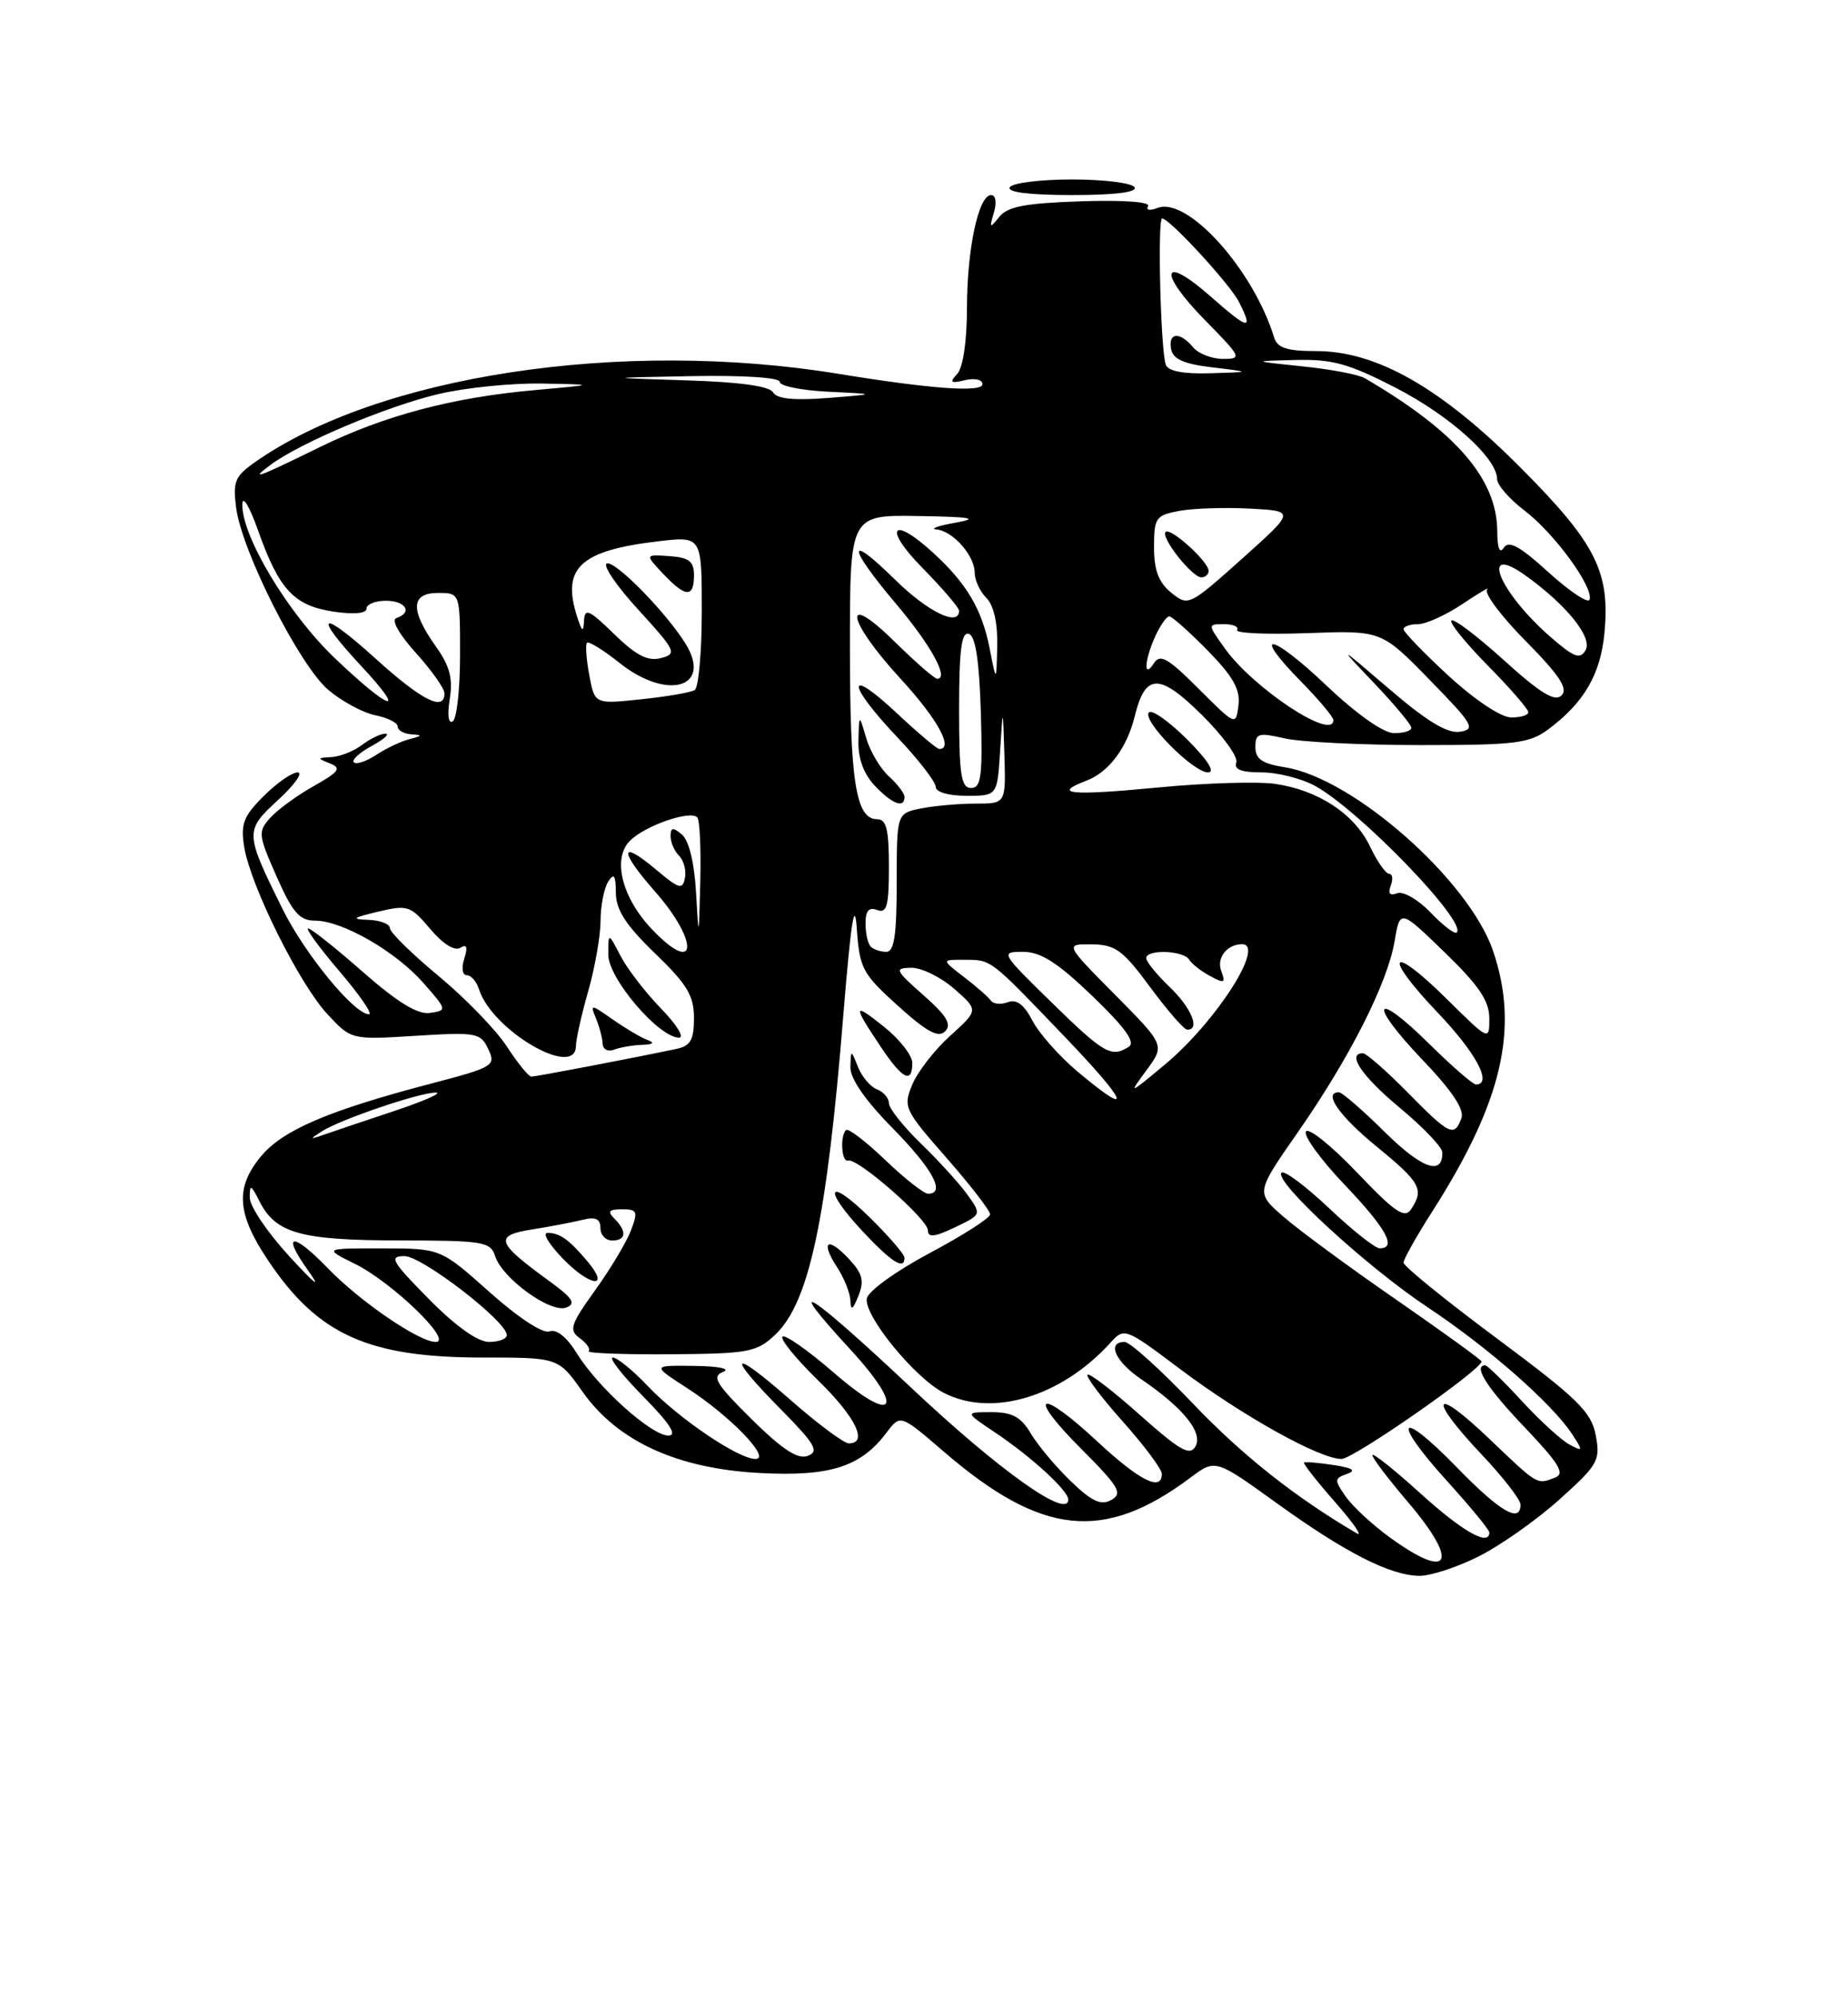 <?xml version="1.0" encoding="UTF-8" standalone="no"?>
<!DOCTYPE svg PUBLIC "-//W3C//DTD SVG 1.1//EN" "http://www.w3.org/Graphics/SVG/1.1/DTD/svg11.dtd" >
<svg xmlns="http://www.w3.org/2000/svg" xmlns:xlink="http://www.w3.org/1999/xlink" version="1.1" viewBox="0 0 237 256">
 <g >
 <path fill="currentColor"
d=" M 189.60 199.51 C 192.35 198.14 197.00 194.87 199.95 192.23 C 204.95 187.74 205.26 187.21 204.65 183.97 C 204.08 180.96 202.39 179.31 192.00 171.57 C 185.40 166.67 180.00 162.29 180.00 161.84 C 180.00 161.40 181.64 158.48 183.64 155.35 C 192.66 141.25 194.87 131.83 191.48 121.88 C 188.39 112.82 173.59 99.76 164.82 98.35 C 161.88 97.89 161.00 97.29 161.00 95.76 C 161.00 93.98 161.39 93.87 164.75 94.64 C 166.81 95.11 174.66 95.50 182.18 95.50 C 194.43 95.50 196.14 95.29 198.62 93.44 C 203.14 90.06 205.25 86.44 205.76 81.19 C 206.51 73.31 204.69 69.68 195.13 60.06 C 184.90 49.76 176.58 45.00 168.81 45.00 C 165.04 45.00 163.82 44.60 163.40 43.25 C 160.74 34.56 152.30 25.18 148.46 26.65 C 147.46 27.04 146.92 26.94 147.24 26.42 C 147.58 25.88 144.06 25.62 138.66 25.80 C 131.49 26.04 129.21 26.47 128.15 27.80 C 126.93 29.33 126.86 29.28 127.46 27.25 C 127.85 25.95 127.70 25.00 127.11 25.00 C 125.49 25.00 124.01 31.90 124.01 39.55 C 124.00 43.80 123.50 47.13 122.75 47.94 C 121.73 49.03 121.91 49.17 123.75 48.73 C 125.00 48.43 126.00 48.65 126.00 49.24 C 126.00 50.33 119.38 49.85 107.50 47.91 C 79.71 43.38 48.44 48.13 32.64 59.28 C 30.13 61.05 29.84 61.76 30.29 65.12 C 31.05 70.76 38.45 85.36 42.12 88.44 C 43.86 89.91 46.57 91.36 48.14 91.68 C 49.71 91.99 51.00 92.64 51.00 93.12 C 51.00 93.61 51.79 94.05 52.75 94.12 C 54.21 94.21 54.18 94.31 52.54 94.73 C 51.46 95.00 49.54 95.91 48.26 96.75 C 46.98 97.59 45.69 98.02 45.38 97.71 C 45.07 97.41 46.10 96.46 47.66 95.62 C 49.22 94.77 50.02 94.06 49.44 94.04 C 48.86 94.02 47.51 94.66 46.44 95.47 C 45.37 96.28 43.60 96.98 42.50 97.04 C 40.67 97.13 40.65 97.20 42.31 97.85 C 43.83 98.45 43.50 98.91 40.26 100.74 C 38.13 101.93 35.62 103.76 34.68 104.80 C 33.06 106.59 33.10 106.98 35.47 112.34 C 37.52 116.97 38.42 118.00 40.39 118.00 C 43.89 118.00 50.73 121.93 54.31 126.00 C 57.34 129.44 57.35 129.51 55.14 129.83 C 53.57 130.06 51.00 128.49 46.54 124.58 C 43.05 121.51 39.89 119.00 39.52 119.00 C 39.15 119.00 40.96 121.47 43.54 124.50 C 46.13 127.53 47.83 130.00 47.32 130.00 C 45.43 130.00 39.10 122.29 36.23 116.50 C 31.38 106.69 31.37 106.48 35.69 102.51 C 37.78 100.59 38.90 99.01 38.17 99.00 C 37.44 99.00 35.48 100.37 33.80 102.05 C 31.22 104.62 30.84 105.63 31.32 108.57 C 32.13 113.55 38.41 126.16 42.00 130.00 C 45.06 133.28 45.06 133.28 53.32 132.76 C 61.11 132.28 61.63 132.37 62.62 134.47 C 63.62 136.60 63.32 136.78 55.20 138.91 C 42.22 142.31 36.33 144.82 33.54 148.13 C 30.11 152.21 30.34 155.55 34.46 161.67 C 40.81 171.10 47.28 174.00 61.93 174.00 C 71.61 174.00 71.61 174.00 74.70 178.37 C 79.18 184.73 86.85 188.25 97.47 188.80 C 106.44 189.27 110.39 188.02 113.69 183.63 C 115.47 181.27 115.47 181.27 120.99 186.02 C 133.58 196.87 141.55 197.71 152.69 189.38 C 155.87 187.00 155.87 187.00 163.69 192.63 C 172.50 198.99 178.30 201.95 182.05 201.98 C 183.46 201.99 186.85 200.88 189.60 199.51 Z  M 145.50 24.00 C 145.16 23.45 141.56 23.00 137.50 23.00 C 133.44 23.00 129.84 23.45 129.50 24.00 C 129.11 24.64 132.01 25.00 137.50 25.00 C 142.99 25.00 145.89 24.64 145.50 24.00 Z  M 178.26 197.07 C 176.03 195.46 173.49 193.10 172.60 191.84 C 171.10 189.70 171.11 189.49 172.74 188.92 C 173.99 188.48 173.48 188.15 171.00 187.77 C 169.07 187.48 167.38 187.34 167.24 187.46 C 167.09 187.59 168.89 189.88 171.24 192.55 C 173.58 195.22 174.82 197.01 174.00 196.53 C 166.12 191.92 159.29 186.51 152.98 179.89 C 148.84 175.55 144.90 172.00 144.23 172.00 C 141.90 172.00 143.02 174.51 146.36 176.78 C 151.75 180.45 154.31 183.61 153.32 185.38 C 152.61 186.66 151.34 185.94 146.18 181.35 C 142.73 178.27 139.71 175.96 139.47 176.20 C 139.23 176.44 141.27 179.15 144.02 182.23 C 146.76 185.30 149.00 188.31 149.00 188.91 C 149.00 191.23 146.14 189.79 140.71 184.74 C 133.23 177.78 131.54 178.58 138.67 185.71 C 143.51 190.56 144.02 191.41 142.53 192.25 C 141.19 192.99 140.03 192.46 137.33 189.85 C 135.41 188.01 133.11 185.26 132.21 183.75 C 130.93 181.60 129.82 181.00 127.14 181.00 C 123.72 181.00 123.72 181.00 127.61 183.60 C 132.26 186.71 137.00 191.05 137.00 192.20 C 137.00 194.78 128.14 188.48 116.88 177.89 C 103.71 165.50 100.05 163.20 109.04 172.95 C 116.17 180.70 114.77 182.73 106.96 175.96 C 103.64 173.09 100.67 171.00 100.35 171.32 C 100.03 171.64 102.07 174.14 104.88 176.89 C 109.72 181.60 111.39 185.00 108.86 185.00 C 108.23 185.00 104.86 182.49 101.36 179.42 C 93.69 172.68 93.00 173.42 100.18 180.68 C 104.55 185.11 105.08 186.03 103.60 186.60 C 102.32 187.09 100.37 185.82 96.40 181.91 C 91.81 177.37 91.24 176.43 92.73 175.84 C 93.76 175.44 92.20 175.11 89.05 175.07 C 83.61 175.00 83.61 175.00 88.05 177.87 C 93.63 181.46 98.98 187.00 96.88 187.00 C 94.69 187.00 87.01 181.80 83.05 177.63 C 81.16 175.63 79.15 174.00 78.59 174.00 C 78.03 174.00 79.79 176.25 82.50 179.00 C 85.91 182.46 86.90 184.00 85.72 184.00 C 83.54 184.00 76.68 177.84 73.97 173.45 C 72.68 171.36 71.36 170.31 70.47 170.65 C 69.63 170.97 66.47 168.90 62.77 165.60 C 56.50 160.01 56.50 160.01 49.00 160.01 C 41.50 160.00 41.50 160.00 45.55 162.01 C 50.32 164.37 58.20 172.00 55.87 172.00 C 53.75 172.00 46.19 166.84 42.05 162.56 C 37.54 157.89 36.05 158.00 39.45 162.75 C 41.27 165.29 40.50 164.72 37.08 161.00 C 34.30 157.97 32.02 154.60 32.03 153.50 C 32.03 151.75 32.19 151.81 33.28 153.98 C 35.36 158.08 38.53 158.97 51.18 158.99 C 61.98 159.00 62.91 159.15 63.50 161.00 C 64.41 163.86 70.63 168.36 72.62 167.59 C 73.92 167.09 73.46 166.39 70.38 164.15 C 63.62 159.24 63.33 158.36 68.24 157.58 C 70.58 157.21 73.51 156.65 74.75 156.34 C 76.38 155.94 77.00 156.22 77.00 157.39 C 77.00 158.28 77.67 159.00 78.50 159.00 C 80.31 159.00 80.43 157.83 78.80 156.20 C 77.87 155.27 78.08 155.00 79.78 155.00 C 81.73 155.00 81.84 155.28 80.92 157.70 C 80.36 159.19 78.29 162.64 76.32 165.38 C 73.15 169.80 72.93 170.48 74.36 171.52 C 75.25 172.17 75.75 172.91 75.49 173.18 C 75.22 173.44 79.92 173.62 85.92 173.58 C 96.01 173.51 97.03 173.32 99.39 171.10 C 103.77 166.99 106.04 156.36 108.17 129.91 C 109.12 118.23 109.61 115.08 109.88 119.00 C 110.24 124.13 110.59 124.80 115.16 128.92 C 118.86 132.26 120.34 133.06 121.21 132.19 C 122.09 131.31 121.41 130.18 118.43 127.56 C 114.78 124.33 114.67 124.08 116.86 124.04 C 118.16 124.02 120.64 125.23 122.36 126.73 C 125.50 129.47 125.50 129.47 121.87 132.75 C 119.87 134.55 117.68 137.37 117.00 139.01 C 115.80 141.89 115.97 142.24 121.38 148.40 C 124.47 151.93 126.99 155.19 126.98 155.65 C 126.97 156.12 123.48 158.35 119.23 160.61 C 114.98 162.87 111.35 165.48 111.17 166.41 C 110.74 168.56 117.27 176.57 121.03 178.52 C 127.22 181.72 136.14 179.03 142.43 172.08 C 144.18 170.14 144.32 170.19 151.35 175.48 C 159.34 181.48 169.25 187.00 172.04 187.00 C 173.58 187.00 190.00 175.57 190.00 174.50 C 190.00 174.31 185.05 170.73 179.00 166.54 C 172.95 162.36 166.44 157.57 164.53 155.89 C 161.06 152.85 161.06 152.85 166.41 145.17 C 173.07 135.63 177.93 126.05 178.85 120.65 C 179.55 116.52 179.55 116.52 185.28 122.07 C 189.66 126.31 191.00 128.29 191.00 130.52 C 191.00 133.43 191.00 133.43 185.52 128.02 C 178.22 120.81 177.24 122.31 184.38 129.79 C 189.32 134.97 191.46 139.00 189.28 139.00 C 188.89 139.00 186.20 136.66 183.31 133.81 C 176.14 126.73 175.37 128.44 182.40 135.81 C 186.28 139.87 187.85 142.24 187.41 143.36 C 186.49 145.77 185.91 145.49 180.50 140.00 C 177.79 137.25 175.22 135.00 174.79 135.00 C 172.66 135.00 174.66 137.95 179.53 142.00 C 182.51 144.47 184.96 147.04 184.97 147.69 C 185.04 150.74 182.37 149.81 177.62 145.12 C 174.77 142.30 172.11 140.00 171.72 140.00 C 169.63 140.00 171.72 143.01 176.55 146.96 C 182.18 151.56 182.67 152.45 180.96 155.00 C 180.14 156.23 178.89 155.38 174.02 150.27 C 170.76 146.85 167.82 144.49 167.48 145.03 C 167.15 145.57 169.38 148.64 172.44 151.85 C 177.79 157.46 179.19 160.00 176.94 160.00 C 176.36 160.00 173.43 157.68 170.43 154.84 C 167.43 152.01 164.70 149.97 164.35 150.31 C 163.30 151.36 175.22 162.33 183.08 167.55 C 190.86 172.71 199.04 179.89 201.62 183.82 C 203.05 186.01 203.03 186.09 201.26 185.14 C 200.22 184.58 197.48 182.08 195.17 179.57 C 192.85 177.05 190.74 175.00 190.48 175.00 C 188.87 175.00 190.70 177.89 195.54 182.95 C 199.94 187.57 200.74 188.88 199.45 189.38 C 197.07 190.30 197.31 190.44 190.93 184.35 C 183.73 177.48 183.03 179.04 190.00 186.41 C 192.75 189.31 195.00 192.21 195.00 192.85 C 195.00 195.30 192.37 193.76 186.82 188.06 C 179.39 180.42 178.33 181.82 185.53 189.77 C 188.54 193.09 191.00 196.08 191.00 196.41 C 191.00 198.25 187.60 196.33 182.17 191.42 C 178.78 188.34 176.00 186.14 176.00 186.51 C 176.00 186.88 178.03 189.55 180.50 192.45 C 187.21 200.30 186.04 202.71 178.26 197.07 Z  M 108.86 161.35 C 106.11 158.42 105.18 159.10 107.36 162.43 C 108.26 163.81 109.03 165.73 109.06 166.71 C 109.11 168.05 109.37 167.89 110.09 166.09 C 110.86 164.15 110.62 163.23 108.86 161.35 Z  M 75.32 161.65 C 72.97 158.87 71.80 158.03 70.22 158.02 C 69.52 158.01 70.42 159.51 72.22 161.36 C 75.75 164.97 78.32 165.21 75.32 161.65 Z  M 116.00 161.21 C 116.00 160.77 113.97 158.43 111.50 156.00 C 106.07 150.68 105.44 152.31 110.75 157.95 C 114.40 161.83 116.00 162.82 116.00 161.21 Z  M 124.04 153.09 C 123.01 151.66 120.33 148.72 118.08 146.55 C 115.84 144.37 114.00 142.06 114.00 141.40 C 114.00 140.75 113.31 139.95 112.48 139.63 C 111.64 139.31 110.54 138.02 110.04 136.77 C 109.13 134.50 109.13 134.50 109.06 136.77 C 109.02 138.23 110.96 141.04 114.50 144.63 C 119.63 149.84 121.33 153.00 119.02 153.00 C 118.48 153.00 116.00 151.05 113.52 148.67 C 111.03 146.29 108.77 144.56 108.50 144.84 C 107.70 145.63 107.93 149.02 108.76 148.75 C 109.94 148.36 119.00 156.27 119.00 157.70 C 119.00 158.65 119.85 158.56 122.45 157.32 C 125.90 155.67 125.90 155.67 124.04 153.09 Z  M 117.00 136.25 C 117.00 135.29 115.37 133.20 113.37 131.60 C 109.36 128.41 109.32 128.73 113.00 134.24 C 115.73 138.32 117.00 138.96 117.00 136.25 Z  M 55.00 166.50 C 50.22 161.66 49.85 161.00 51.87 161.00 C 54.14 161.00 65.00 169.38 65.00 171.12 C 65.00 171.60 63.97 172.00 62.72 172.00 C 61.27 172.00 58.43 169.98 55.00 166.50 Z  M 41.27 145.01 C 43.67 143.47 53.93 139.99 55.91 140.04 C 56.78 140.07 54.35 141.14 50.50 142.42 C 46.65 143.70 42.60 145.06 41.50 145.45 C 39.69 146.08 39.67 146.04 41.27 145.01 Z  M 138.22 137.37 C 135.87 135.40 133.25 132.45 132.40 130.81 C 131.34 128.76 130.37 128.03 129.26 128.45 C 128.38 128.79 127.40 128.70 127.08 128.25 C 126.76 127.80 125.20 126.43 123.62 125.22 C 120.73 123.00 120.73 123.00 123.62 123.02 C 127.19 123.03 126.84 122.77 136.42 132.75 C 144.70 141.37 145.53 143.50 138.22 137.37 Z  M 147.03 137.18 C 149.40 133.96 149.40 133.96 142.98 127.48 C 136.56 121.00 136.56 121.00 140.03 121.04 C 143.05 121.08 144.01 121.78 147.50 126.52 C 149.70 129.50 151.84 131.96 152.25 131.97 C 153.97 132.03 152.80 129.18 150.00 126.50 C 148.35 124.92 147.00 123.26 147.00 122.81 C 147.00 121.65 151.76 121.81 152.50 122.99 C 152.83 123.54 154.05 124.49 155.21 125.11 C 157.03 126.09 157.21 126.00 156.62 124.45 C 155.99 122.80 157.33 121.05 159.25 121.02 C 162.38 120.95 156.00 130.94 149.39 136.45 C 144.74 140.32 144.70 140.33 147.03 137.18 Z  M 65.00 134.13 C 63.62 132.01 59.69 127.95 56.25 125.10 C 52.81 122.25 50.00 119.49 50.00 118.96 C 50.00 118.43 48.76 117.95 47.25 117.90 C 44.98 117.82 45.20 117.63 48.50 116.85 C 52.27 115.95 52.65 116.08 55.17 119.06 C 56.77 120.97 58.31 121.93 59.02 121.49 C 59.87 120.96 60.02 121.37 59.54 122.87 C 59.16 124.07 59.30 125.00 59.87 125.00 C 60.42 125.00 61.13 125.82 61.44 126.82 C 63.11 132.07 73.82 138.32 73.86 134.07 C 73.87 133.20 74.58 130.04 75.44 127.03 C 76.30 124.02 77.01 119.97 77.02 118.03 C 77.02 116.09 77.47 113.83 78.00 113.00 C 78.75 111.84 78.97 112.17 78.98 114.43 C 79.00 116.63 80.25 118.57 84.00 122.19 C 88.12 126.16 89.00 127.62 89.00 130.48 C 89.00 133.28 88.56 134.06 86.75 134.44 C 81.32 135.59 68.73 138.00 68.14 137.99 C 67.79 137.99 66.38 136.25 65.00 134.13 Z  M 82.33 133.92 C 83.81 133.87 84.02 133.66 83.00 133.28 C 82.17 132.97 80.18 131.79 78.57 130.66 C 75.73 128.67 75.66 128.67 76.44 130.55 C 76.88 131.62 77.26 133.08 77.29 133.79 C 77.31 134.50 77.97 134.84 78.75 134.54 C 79.53 134.24 81.14 133.96 82.33 133.92 Z  M 84.76 129.25 C 82.76 127.19 80.42 124.15 79.57 122.50 C 78.01 119.50 78.01 119.50 78.01 122.37 C 78.00 125.39 84.49 133.00 87.09 133.00 C 87.81 133.00 86.77 131.31 84.76 129.25 Z  M 134.86 128.48 C 128.33 122.10 128.27 122.00 131.20 122.00 C 133.47 122.00 135.61 123.36 140.11 127.68 C 144.31 131.72 145.66 133.60 144.76 134.17 C 142.52 135.59 141.60 135.07 134.86 128.48 Z  M 83.67 119.17 C 79.76 115.10 78.49 110.06 80.79 107.76 C 82.72 105.83 88.49 103.82 89.42 104.76 C 89.74 105.07 89.91 108.75 89.81 112.92 C 89.62 120.46 89.61 120.47 89.26 114.33 C 89.04 110.53 88.35 107.71 87.45 106.96 C 86.30 106.00 86.00 106.05 86.00 107.18 C 86.00 107.96 86.49 109.09 87.09 109.69 C 87.70 110.30 88.03 111.58 87.84 112.54 C 87.54 114.07 87.08 113.94 84.21 111.52 C 79.45 107.51 79.33 108.96 83.99 114.25 C 89.70 120.74 89.41 125.17 83.67 119.17 Z  M 111.67 121.33 C 111.30 120.97 111.00 119.63 111.00 118.36 C 111.00 116.73 111.43 116.23 112.50 116.64 C 113.73 117.11 114.00 116.12 114.00 111.11 C 114.00 106.30 113.68 105.00 112.48 105.00 C 109.76 105.00 109.00 100.18 109.00 82.93 C 109.00 66.00 109.00 66.00 117.75 66.14 C 124.63 66.25 125.65 66.44 122.50 67.00 C 120.30 67.39 119.22 67.78 120.10 67.86 C 122.20 68.05 125.00 71.21 125.00 73.40 C 125.00 74.36 125.67 75.82 126.50 76.64 C 127.45 77.59 127.96 79.87 127.89 82.82 C 127.78 87.50 127.78 87.50 126.92 83.12 C 125.93 78.08 123.98 74.78 119.63 70.81 C 114.36 65.99 113.23 67.65 118.29 72.78 C 120.88 75.42 123.00 77.89 123.00 78.28 C 123.00 80.38 118.99 78.43 114.78 74.29 C 108.56 68.16 108.64 69.98 114.91 77.39 C 119.39 82.69 121.76 87.00 120.19 87.00 C 119.85 87.00 117.42 84.88 114.78 82.29 C 107.92 75.53 108.51 79.40 115.50 87.00 C 120.23 92.15 122.35 96.00 120.46 96.00 C 120.16 96.00 117.68 93.91 114.96 91.36 C 108.51 85.33 108.54 87.57 115.00 94.41 C 117.75 97.31 120.00 100.21 120.00 100.85 C 120.00 101.52 121.63 102.00 123.95 102.00 C 127.90 102.00 127.90 102.00 128.26 96.25 C 128.62 90.50 128.62 90.50 128.81 96.75 C 129.00 103.00 129.00 103.00 125.12 103.00 C 122.99 103.00 119.84 103.28 118.12 103.62 C 115.00 104.25 115.00 104.25 115.00 113.12 C 115.00 119.85 114.68 122.00 113.67 122.00 C 112.93 122.00 112.03 121.70 111.67 121.33 Z  M 116.00 102.15 C 116.00 101.69 115.09 100.49 113.98 99.49 C 112.88 98.48 111.57 96.28 111.08 94.58 C 110.18 91.50 110.18 91.50 110.09 94.94 C 110.03 97.18 110.75 99.17 112.17 100.69 C 114.40 103.05 116.00 103.67 116.00 102.15 Z  M 183.47 116.96 C 181.87 115.30 179.95 114.19 179.18 114.49 C 178.24 114.85 177.97 114.52 178.36 113.51 C 178.68 112.68 178.58 112.00 178.15 112.00 C 177.72 112.00 176.62 110.42 175.70 108.49 C 173.71 104.33 169.09 101.28 163.53 100.47 C 161.31 100.15 154.58 100.35 148.57 100.93 C 137.32 102.01 134.81 101.78 139.31 100.07 C 142.20 98.98 144.53 95.87 145.53 91.79 C 146.88 86.29 148.66 86.24 154.07 91.57 C 156.80 94.26 158.82 97.03 158.55 97.73 C 158.21 98.62 159.19 99.00 161.80 99.00 C 163.85 99.00 166.95 99.79 168.69 100.75 C 174.40 103.91 188.17 118.17 186.82 119.52 C 186.56 119.77 185.05 118.62 183.47 116.96 Z  M 152.27 94.80 C 149.96 92.49 147.75 90.92 147.35 91.31 C 146.38 92.29 153.00 99.00 154.93 99.00 C 155.89 99.00 154.90 97.43 152.27 94.80 Z  M 123.00 90.92 C 123.00 83.30 123.31 80.93 124.25 81.25 C 125.11 81.53 125.59 84.70 125.79 91.33 C 126.03 99.48 125.83 101.00 124.54 101.00 C 123.26 101.00 123.00 99.32 123.00 90.92 Z  M 170.15 87.90 C 163.05 81.15 160.29 80.66 166.81 87.31 C 169.12 89.66 171.00 91.90 171.00 92.29 C 171.00 95.01 160.72 88.22 157.06 83.08 C 154.86 80.00 154.86 80.00 156.99 80.00 C 158.16 80.00 158.91 80.34 158.65 80.75 C 158.40 81.16 162.46 81.34 167.67 81.15 C 177.16 80.80 177.16 80.80 183.33 87.12 C 188.92 92.84 189.29 93.47 187.24 93.79 C 185.63 94.04 183.02 92.47 178.24 88.37 C 171.50 82.60 171.50 82.60 176.25 87.58 C 178.86 90.33 181.00 92.89 181.00 93.28 C 181.00 93.68 179.99 93.98 178.75 93.97 C 177.40 93.94 173.97 91.52 170.15 87.90 Z  M 57.68 89.59 C 58.10 86.98 57.68 85.36 55.92 82.89 C 52.58 78.20 52.66 76.00 56.17 76.00 C 59.00 76.00 59.00 76.00 59.00 83.94 C 59.00 88.31 58.58 92.14 58.06 92.46 C 57.50 92.81 57.35 91.64 57.68 89.59 Z  M 153.72 88.28 C 149.80 84.35 148.78 83.77 147.99 85.00 C 146.62 87.14 146.75 84.65 148.16 81.55 C 148.80 80.15 149.61 79.00 149.95 79.00 C 150.30 79.00 152.51 80.97 154.87 83.37 C 158.14 86.70 159.08 88.37 158.83 90.40 C 158.50 93.04 158.48 93.03 153.72 88.28 Z  M 185.75 86.60 C 182.59 83.68 180.00 81.00 180.00 80.65 C 180.00 80.29 180.84 80.00 181.86 80.00 C 182.88 80.00 185.47 78.82 187.61 77.38 C 189.75 75.95 191.15 75.13 190.72 75.58 C 190.30 76.02 192.53 79.00 195.68 82.18 C 200.00 86.55 201.13 88.27 200.27 89.13 C 199.41 89.99 197.58 88.88 192.89 84.64 C 189.47 81.54 186.43 79.24 186.14 79.53 C 185.85 79.81 187.95 82.41 190.81 85.31 C 193.66 88.20 196.00 90.89 196.00 91.28 C 196.00 91.68 194.99 91.98 193.75 91.95 C 192.46 91.93 189.04 89.63 185.75 86.60 Z  M 42.93 84.35 C 36.93 78.63 30.93 68.62 31.08 64.59 C 31.12 63.44 32.03 64.97 33.10 68.00 C 35.78 75.56 37.70 77.63 42.75 78.39 C 45.37 78.78 47.00 78.64 47.00 78.01 C 47.00 77.46 48.12 77.00 49.50 77.00 C 52.05 77.00 52.95 78.52 50.83 79.22 C 50.14 79.45 51.18 81.30 53.33 83.68 C 55.35 85.91 57.00 88.25 57.00 88.87 C 57.00 91.25 54.11 89.79 48.17 84.42 C 41.06 77.98 39.97 78.54 46.32 85.36 C 52.36 91.84 50.07 91.16 42.93 84.35 Z  M 75.57 86.53 C 75.19 84.47 75.06 82.61 75.28 82.38 C 75.51 82.16 77.40 83.33 79.48 84.99 C 85.60 89.85 91.41 88.13 87.91 82.49 C 85.40 78.46 78.92 71.86 77.83 72.22 C 77.24 72.42 79.06 75.10 81.88 78.17 C 86.70 83.45 86.86 83.80 84.76 84.35 C 83.08 84.79 81.59 84.02 78.76 81.27 C 75.56 78.14 74.99 77.89 74.90 79.55 C 74.82 81.11 74.64 81.00 74.00 79.00 C 72.01 72.78 74.42 70.56 84.41 69.38 C 90.00 68.72 90.00 68.72 90.00 78.30 C 90.00 83.57 89.59 88.14 89.09 88.45 C 88.58 88.76 85.49 89.29 82.22 89.63 C 76.27 90.26 76.27 90.26 75.57 86.53 Z  M 89.00 73.75 C 89.00 71.94 88.38 71.46 85.85 71.28 C 82.71 71.06 82.71 71.06 85.03 73.53 C 87.91 76.59 89.00 76.66 89.00 73.75 Z  M 198.87 81.66 C 192.22 75.88 189.62 69.43 195.69 73.80 C 200.93 77.56 204.26 81.71 203.35 83.32 C 202.65 84.56 201.88 84.28 198.87 81.66 Z  M 150.21 75.97 C 148.59 74.66 148.00 73.10 148.00 70.14 C 148.00 66.36 148.22 66.05 151.25 65.48 C 153.04 65.15 157.11 65.02 160.31 65.19 C 166.12 65.50 166.12 65.50 159.27 71.63 C 152.51 77.67 152.39 77.73 150.21 75.97 Z  M 155.00 73.17 C 155.00 71.99 150.11 67.56 149.49 68.18 C 148.81 68.85 152.87 74.00 154.07 74.00 C 154.58 74.00 155.00 73.63 155.00 73.17 Z  M 198.59 73.35 C 194.93 70.02 193.48 69.22 192.86 70.20 C 192.33 71.03 192.03 70.28 192.02 68.09 C 191.99 61.39 186.71 55.29 175.04 48.48 C 174.24 48.01 170.64 47.32 167.04 46.96 C 160.50 46.28 160.50 46.28 166.15 46.14 C 170.86 46.02 172.98 46.61 178.95 49.68 C 185.95 53.28 192.00 58.72 192.00 61.42 C 192.00 62.16 193.59 63.98 195.54 65.46 C 199.37 68.38 204.42 75.31 203.85 76.86 C 203.66 77.38 201.29 75.80 198.59 73.35 Z  M 34.77 59.53 C 38.60 56.71 49.67 52.05 56.26 50.50 C 59.69 49.69 65.65 49.09 69.50 49.16 C 76.50 49.29 76.50 49.29 68.50 50.01 C 58.05 50.94 49.28 53.27 41.11 57.26 C 32.87 61.30 31.92 61.64 34.77 59.53 Z  M 99.14 50.29 C 98.70 49.49 94.85 48.96 87.98 48.75 C 77.50 48.42 77.50 48.42 88.75 48.21 C 95.36 48.09 100.00 48.39 100.00 48.95 C 100.00 49.48 102.81 50.04 106.25 50.21 C 112.50 50.51 112.50 50.51 106.16 51.01 C 101.78 51.35 99.61 51.12 99.14 50.29 Z  M 149.51 46.75 C 148.84 44.83 148.43 28.00 149.04 28.00 C 149.98 28.00 157.72 36.40 158.88 38.68 C 160.80 42.43 160.15 42.31 155.27 38.01 C 148.95 32.44 148.42 34.83 154.60 41.10 C 159.22 45.80 159.32 46.00 156.83 46.00 C 155.41 46.00 153.68 45.33 153.00 44.50 C 151.31 42.47 149.78 42.60 150.19 44.75 C 150.43 46.04 151.84 46.66 155.51 47.09 C 160.50 47.69 160.50 47.69 155.22 47.84 C 151.77 47.95 149.79 47.57 149.51 46.75 Z "/>
</g>
</svg>